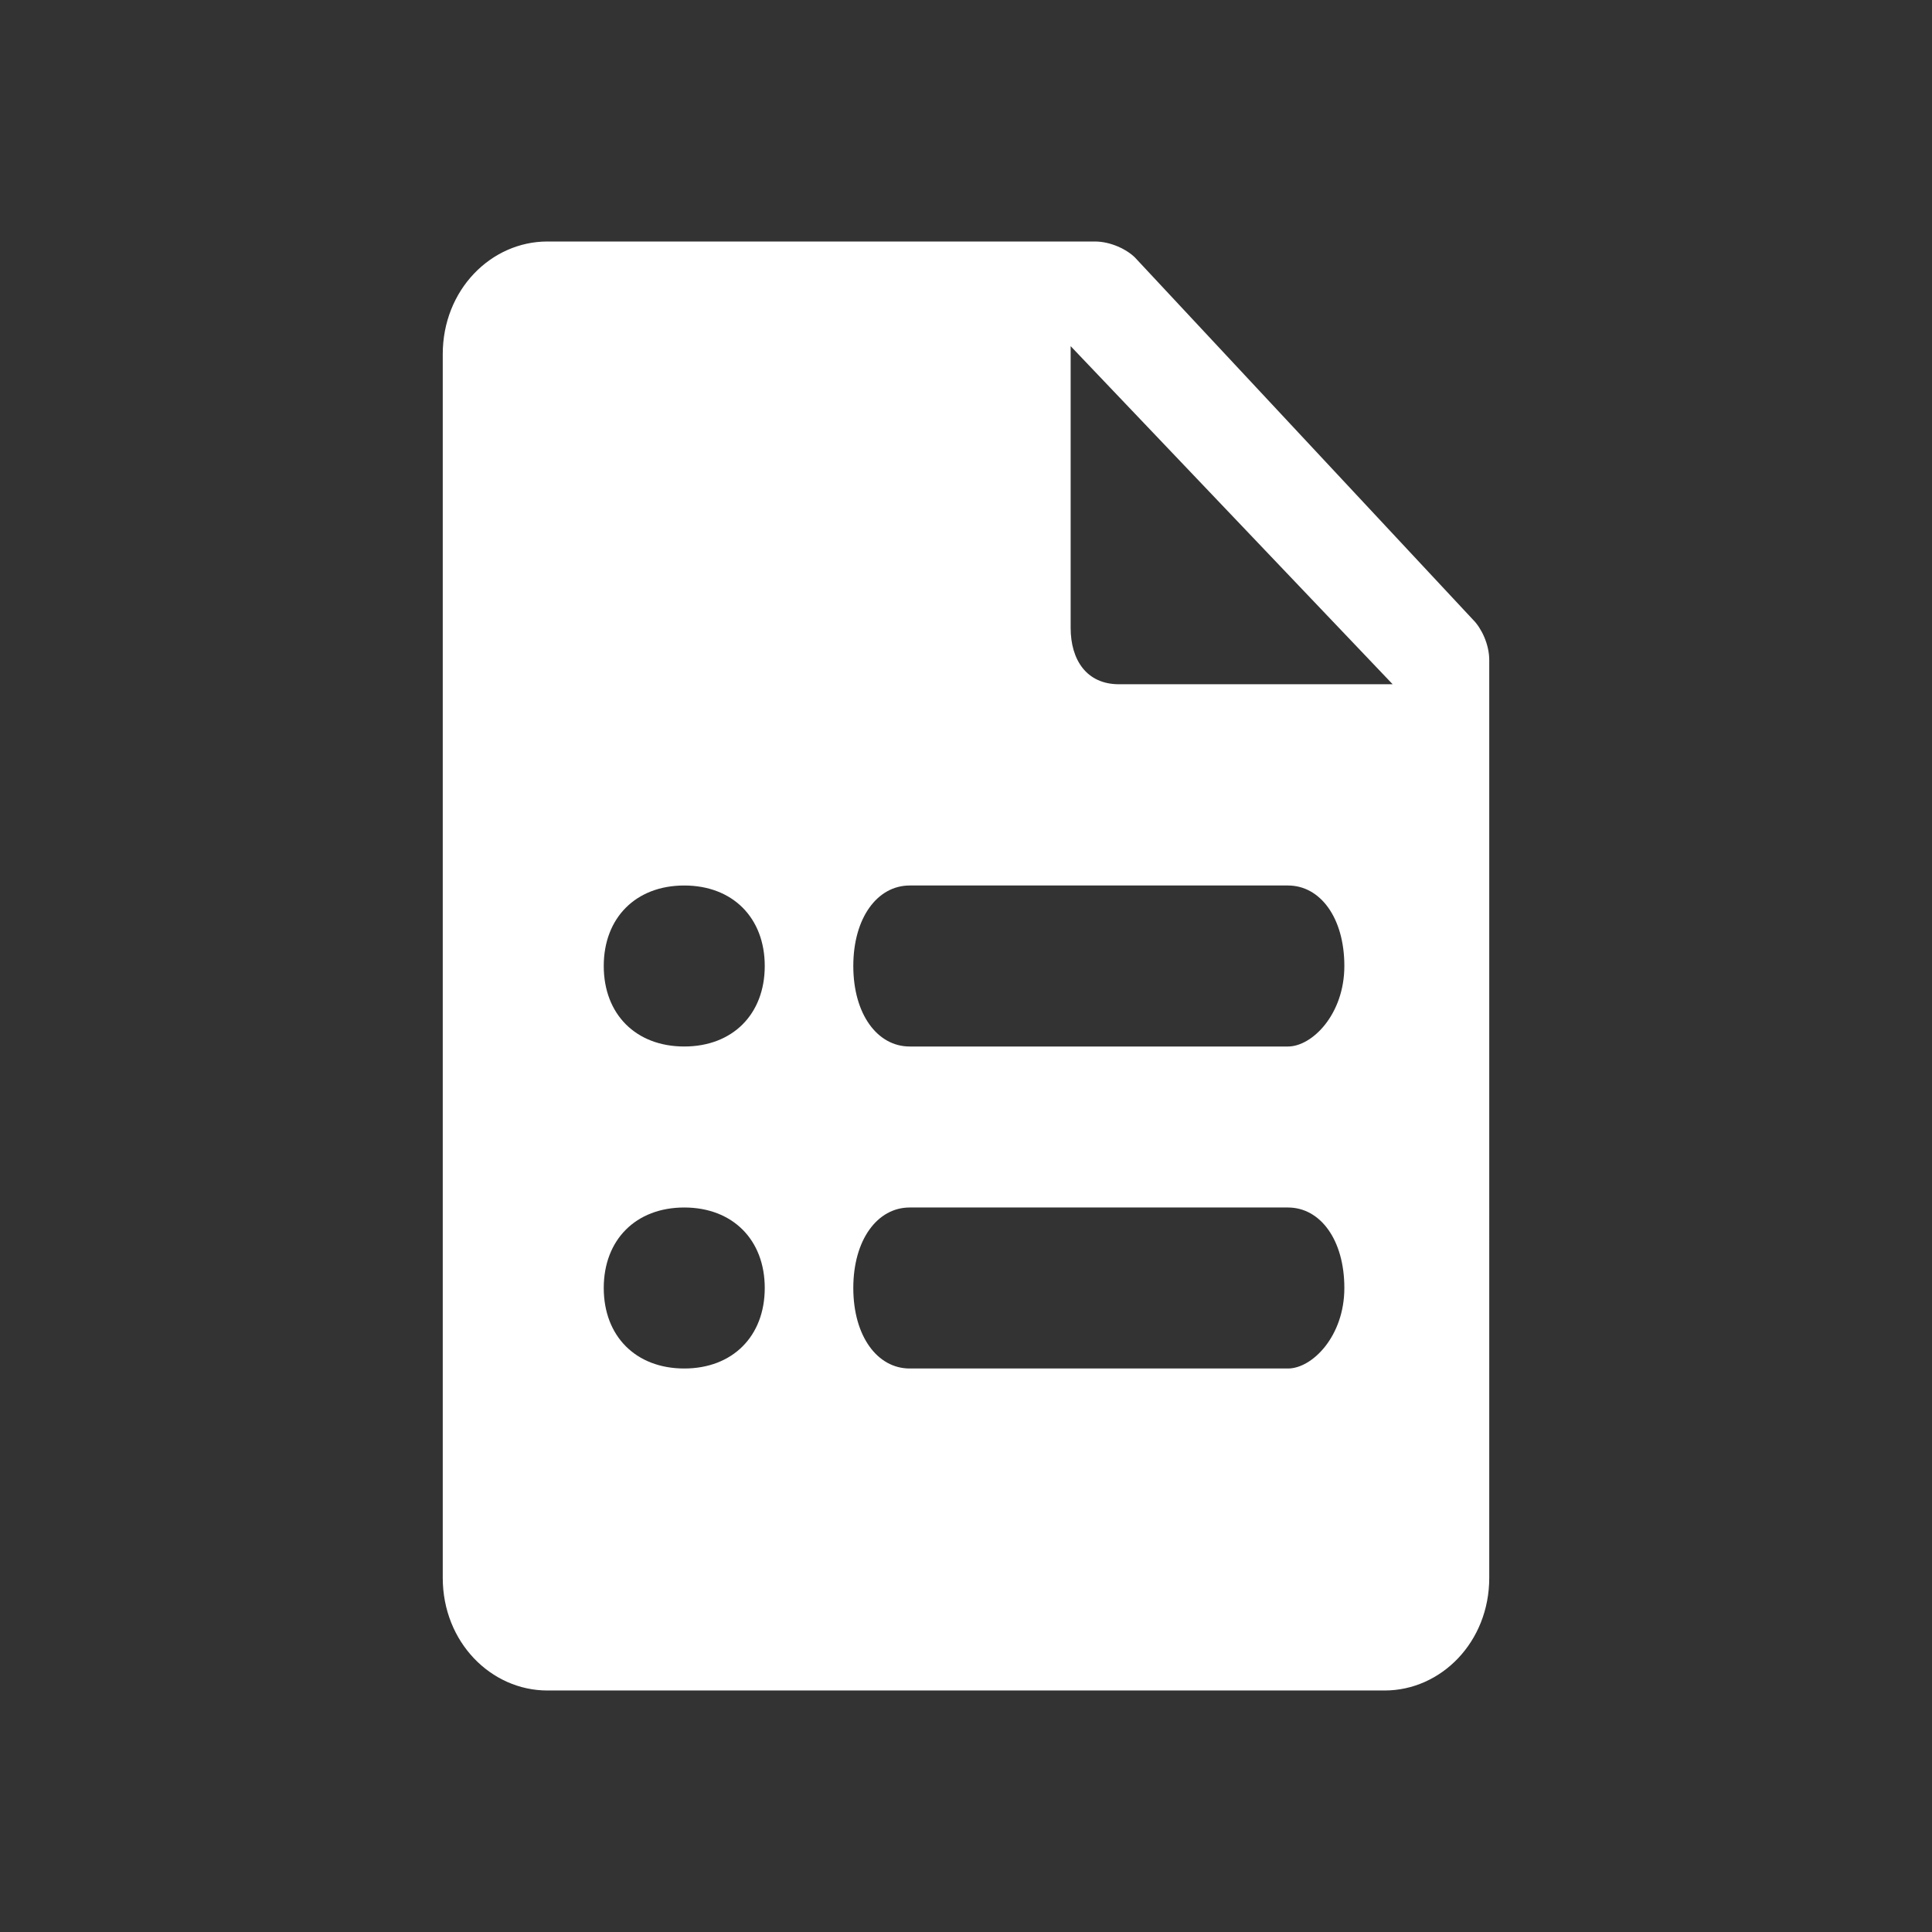 <?xml version="1.0" encoding="utf-8"?>
<!-- Generator: Adobe Illustrator 19.0.1, SVG Export Plug-In . SVG Version: 6.00 Build 0)  -->
<svg version="1.1" id="Capa_1" xmlns="http://www.w3.org/2000/svg" xmlns:xlink="http://www.w3.org/1999/xlink" x="0px" y="0px"
	 viewBox="0 0 24 24" style="enable-background:new 0 0 24 24;" xml:space="preserve">
<rect x="0" y="0" width="24" height="24" fill="#333333" stroke="none"/>
<style type="text/css">
	.st0{fill:#FFFFFF;}
</style>
<path class="st0" d="M18.3,7.7l-4.2-4.5C14,3.1,13.8,3,13.6,3H6.8C6.1,3,5.5,3.6,5.5,4.4v15.2c0,0.8,0.6,1.4,1.3,1.4h10.4
	c0.7,0,1.3-0.6,1.3-1.4V8.2C18.5,8,18.4,7.8,18.3,7.7z M8.5,13c-0.6,0-1-0.4-1-1s0.4-1,1-1s1,0.4,1,1S9.1,13,8.5,13z M16,13h-4.7
	c-0.4,0-0.7-0.4-0.7-1s0.3-1,0.7-1H16c0.4,0,0.7,0.4,0.7,1S16.3,13,16,13z M16,17h-4.7c-0.4,0-0.7-0.4-0.7-1s0.3-1,0.7-1H16
	c0.4,0,0.7,0.4,0.7,1S16.3,17,16,17z M8.5,17c-0.6,0-1-0.4-1-1s0.4-1,1-1s1,0.4,1,1S9.1,17,8.5,17z M13.9,8.5
	c-0.4,0-0.6-0.3-0.6-0.7V4.3l4,4.2H13.9z"/>
</svg>
